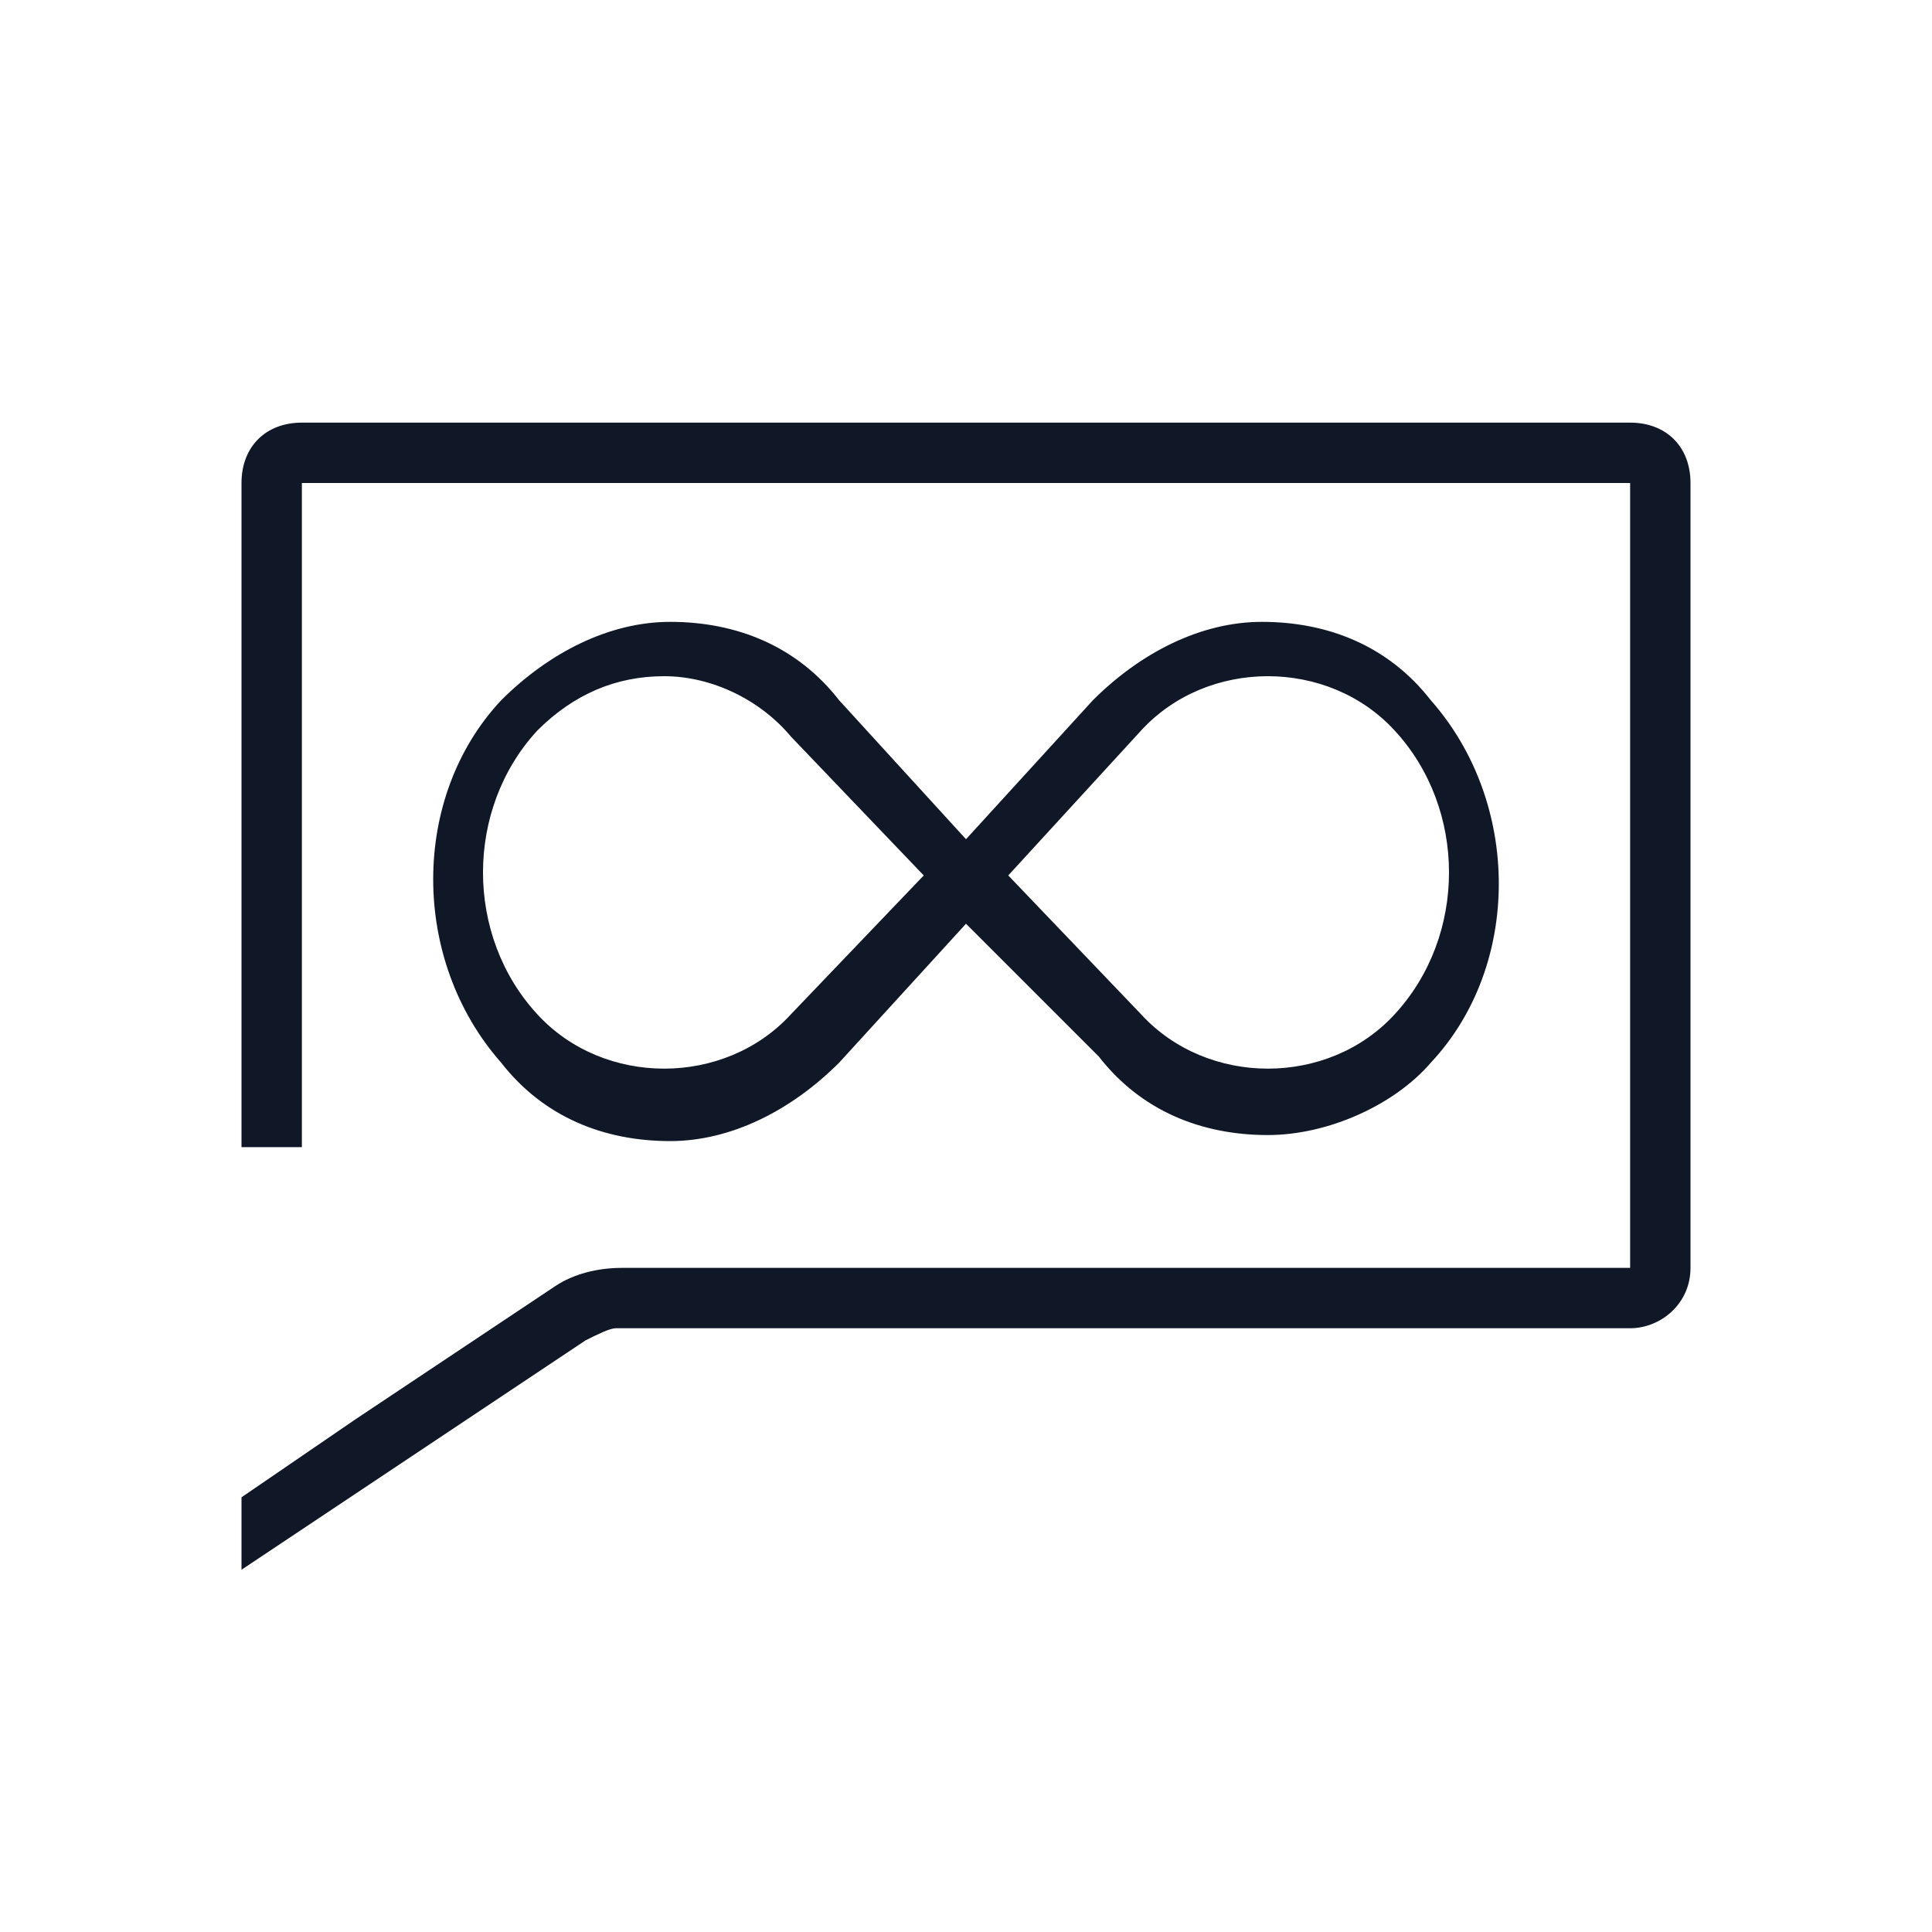 <?xml version="1.0" encoding="UTF-8"?>
<svg width="40px" height="40px" viewBox="0 0 40 40" version="1.1" xmlns="http://www.w3.org/2000/svg" xmlns:xlink="http://www.w3.org/1999/xlink">
    <!-- Generator: Sketch 57.1 (83088) - https://sketch.com -->
    <title>060-B40px</title>
    <desc>Created with Sketch.</desc>
    <g id="060-B40px" stroke="none" stroke-width="1" fill="none" fill-rule="evenodd">
        <g>
            <path d="M26.25,23.5 C24.875,23.5 23.625,23 22.75,21.875 L20,19.125 L17.375,22 C16.375,23 15.125,23.625 13.875,23.625 C12.5,23.625 11.25,23.125 10.375,22 C8.5,19.875 8.5,16.5 10.375,14.5 C11.375,13.5 12.625,12.875 13.875,12.875 C15.25,12.875 16.5,13.375 17.375,14.5 L20,17.375 L22.625,14.5 C23.625,13.5 24.875,12.875 26.125,12.875 C27.5,12.875 28.75,13.375 29.625,14.5 C31.5,16.625 31.5,20 29.625,22 C28.875,22.875 27.5,23.5 26.25,23.5 Z M20.875,18.125 L23.625,21 C25,22.5 27.5,22.5 28.875,21 C30.375,19.375 30.375,16.75 28.875,15.125 C27.5,13.625 25,13.625 23.625,15.125 L20.875,18.125 Z M13.75,14 C12.75,14 11.875,14.375 11.125,15.125 C9.625,16.75 9.625,19.375 11.125,21 C12.5,22.5 15,22.5 16.375,21 L19.125,18.125 L16.375,15.25 C15.75,14.5 14.75,14 13.75,14 Z" id="Shape" fill="#101828" fill-rule="nonzero"></path>
            <path d="M33.75,8.75 L6.25,8.75 C5.5,8.75 5,9.25 5,10 L5,23.75 L6.25,23.75 L6.25,10 L33.75,10 L33.75,26.25 L12.875,26.25 C12.375,26.25 11.875,26.375 11.5,26.625 L7.375,29.375 L5,31 L5,32.5 L12.125,27.75 C12.375,27.625 12.625,27.5 12.75,27.5 L33.75,27.5 C34.375,27.5 35,27 35,26.25 L35,10 C35,9.25 34.5,8.75 33.75,8.75 Z" id="Path" fill="#101828" fill-rule="nonzero"></path>
            <rect id="Rectangle" x="0" y="0" width="40" height="40"></rect>
        </g>
    </g>
</svg>